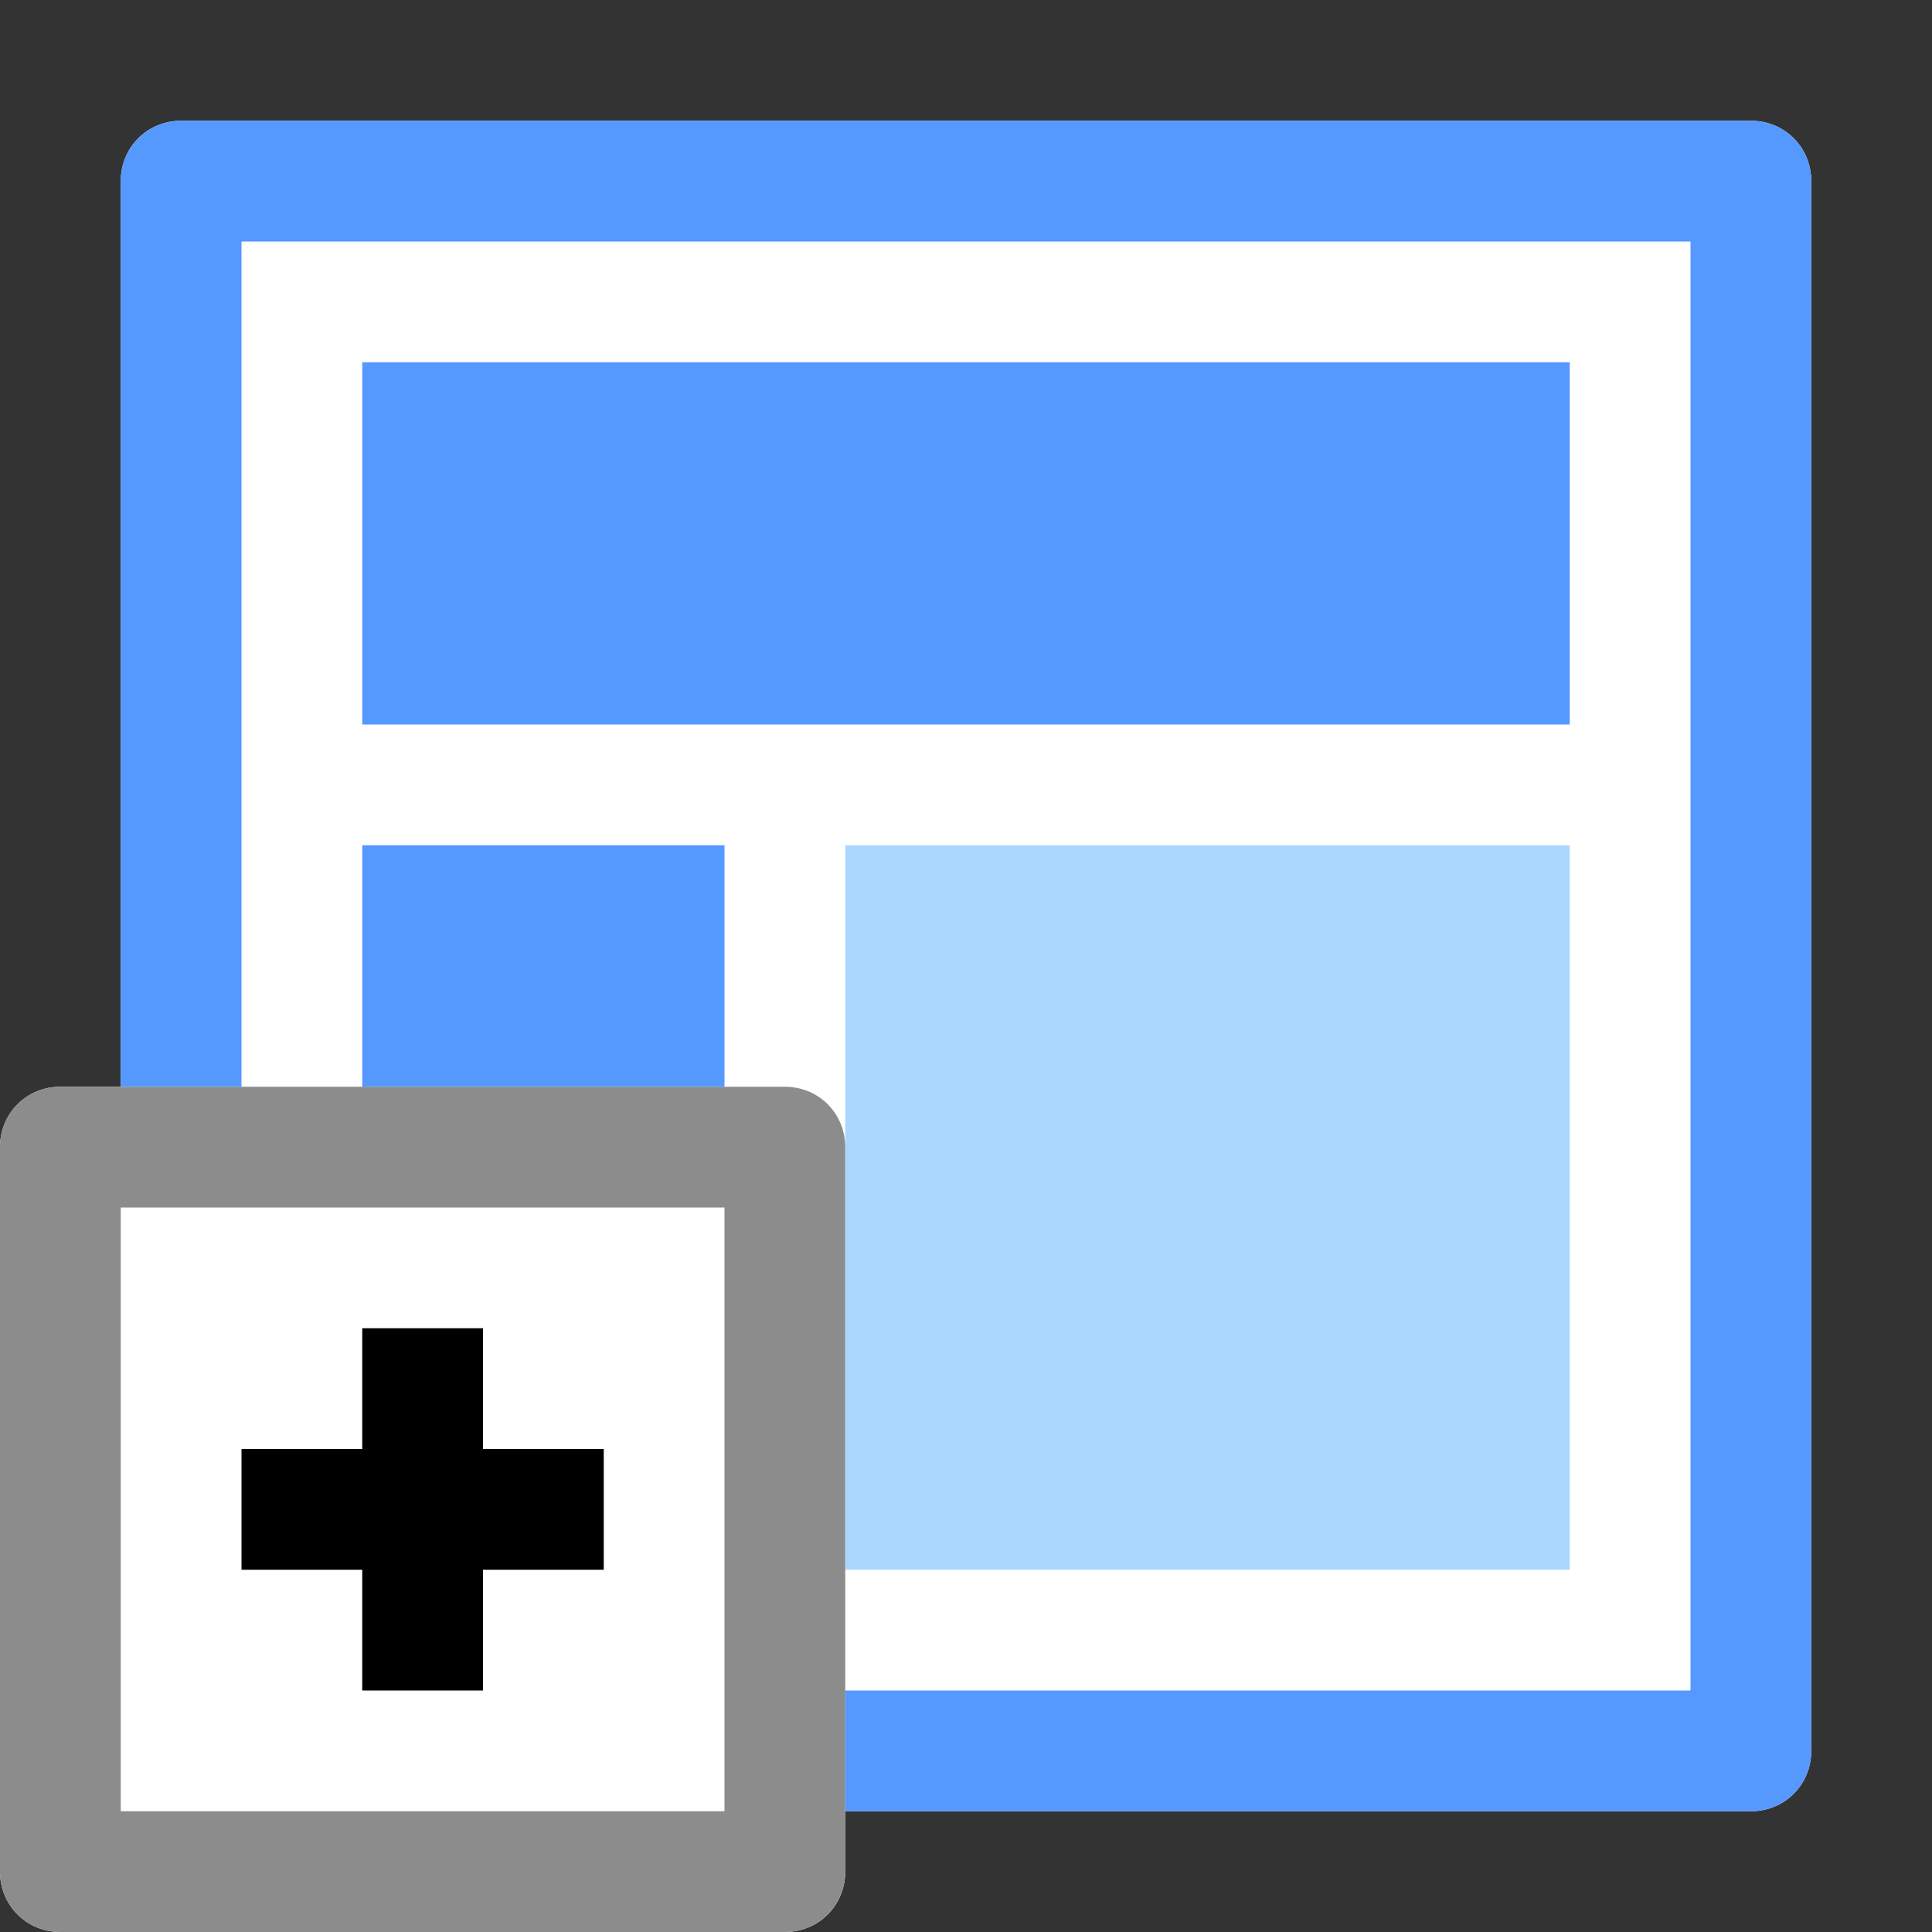 <?xml version="1.0" encoding="utf-8"?>
<!-- Generator: Adobe Illustrator 19.1.0, SVG Export Plug-In . SVG Version: 6.00 Build 0)  -->
<svg version="1.1" id="mimetypes-x-content-template-static"
	 xmlns="http://www.w3.org/2000/svg" xmlns:xlink="http://www.w3.org/1999/xlink" x="0px" y="0px" viewBox="0 0 16 16"
	 enable-background="new 0 0 16 16" xml:space="preserve">
<rect x="0" y="0" width="16" height="16" fill="#333333" stroke="none"/>
<path fill="#FFFFFF" d="M1.5,1h13C14.78,1,15,1.22,15,1.5v13c0,0.28-0.22,0.5-0.5,0.5h-13C1.22,15,1,14.78,1,14.5v-13
	C1,1.22,1.22,1,1.5,1z"/>
<path fill="#5599FF" d="M14,2v12H2V2H14 M14.5,1h-13C1.22,1,1,1.22,1,1.5v13C1,14.78,1.22,15,1.5,15h13c0.28,0,0.5-0.22,0.5-0.5v-13
	C15,1.22,14.78,1,14.5,1z"/>
<path fill="#5599FF" d="M3,3h10v3H3V3z"/>
<path fill="#5599FF" d="M3,7h3v6H3V7z"/>
<path fill="#ABD7FF" d="M7,7h6v6H7V7z"/>
<path fill="#FFFFFF" d="M6.5,16h-6C0.22,16,0,15.78,0,15.5v-6C0,9.22,0.22,9,0.5,9h6C6.78,9,7,9.22,7,9.5v6C7,15.78,6.78,16,6.5,16z
	"/>
<path fill="#8C8C8C" d="M6,10v5H1v-5H6 M6.5,9h-6C0.22,9,0,9.22,0,9.5v6C0,15.78,0.22,16,0.5,16h6C6.78,16,7,15.78,7,15.5v-6
	C7,9.22,6.78,9,6.5,9z"/>
<polygon points="5,12 4,12 4,11 3,11 3,12 2,12 2,13 3,13 3,14 4,14 4,13 5,13 "/>
</svg>
